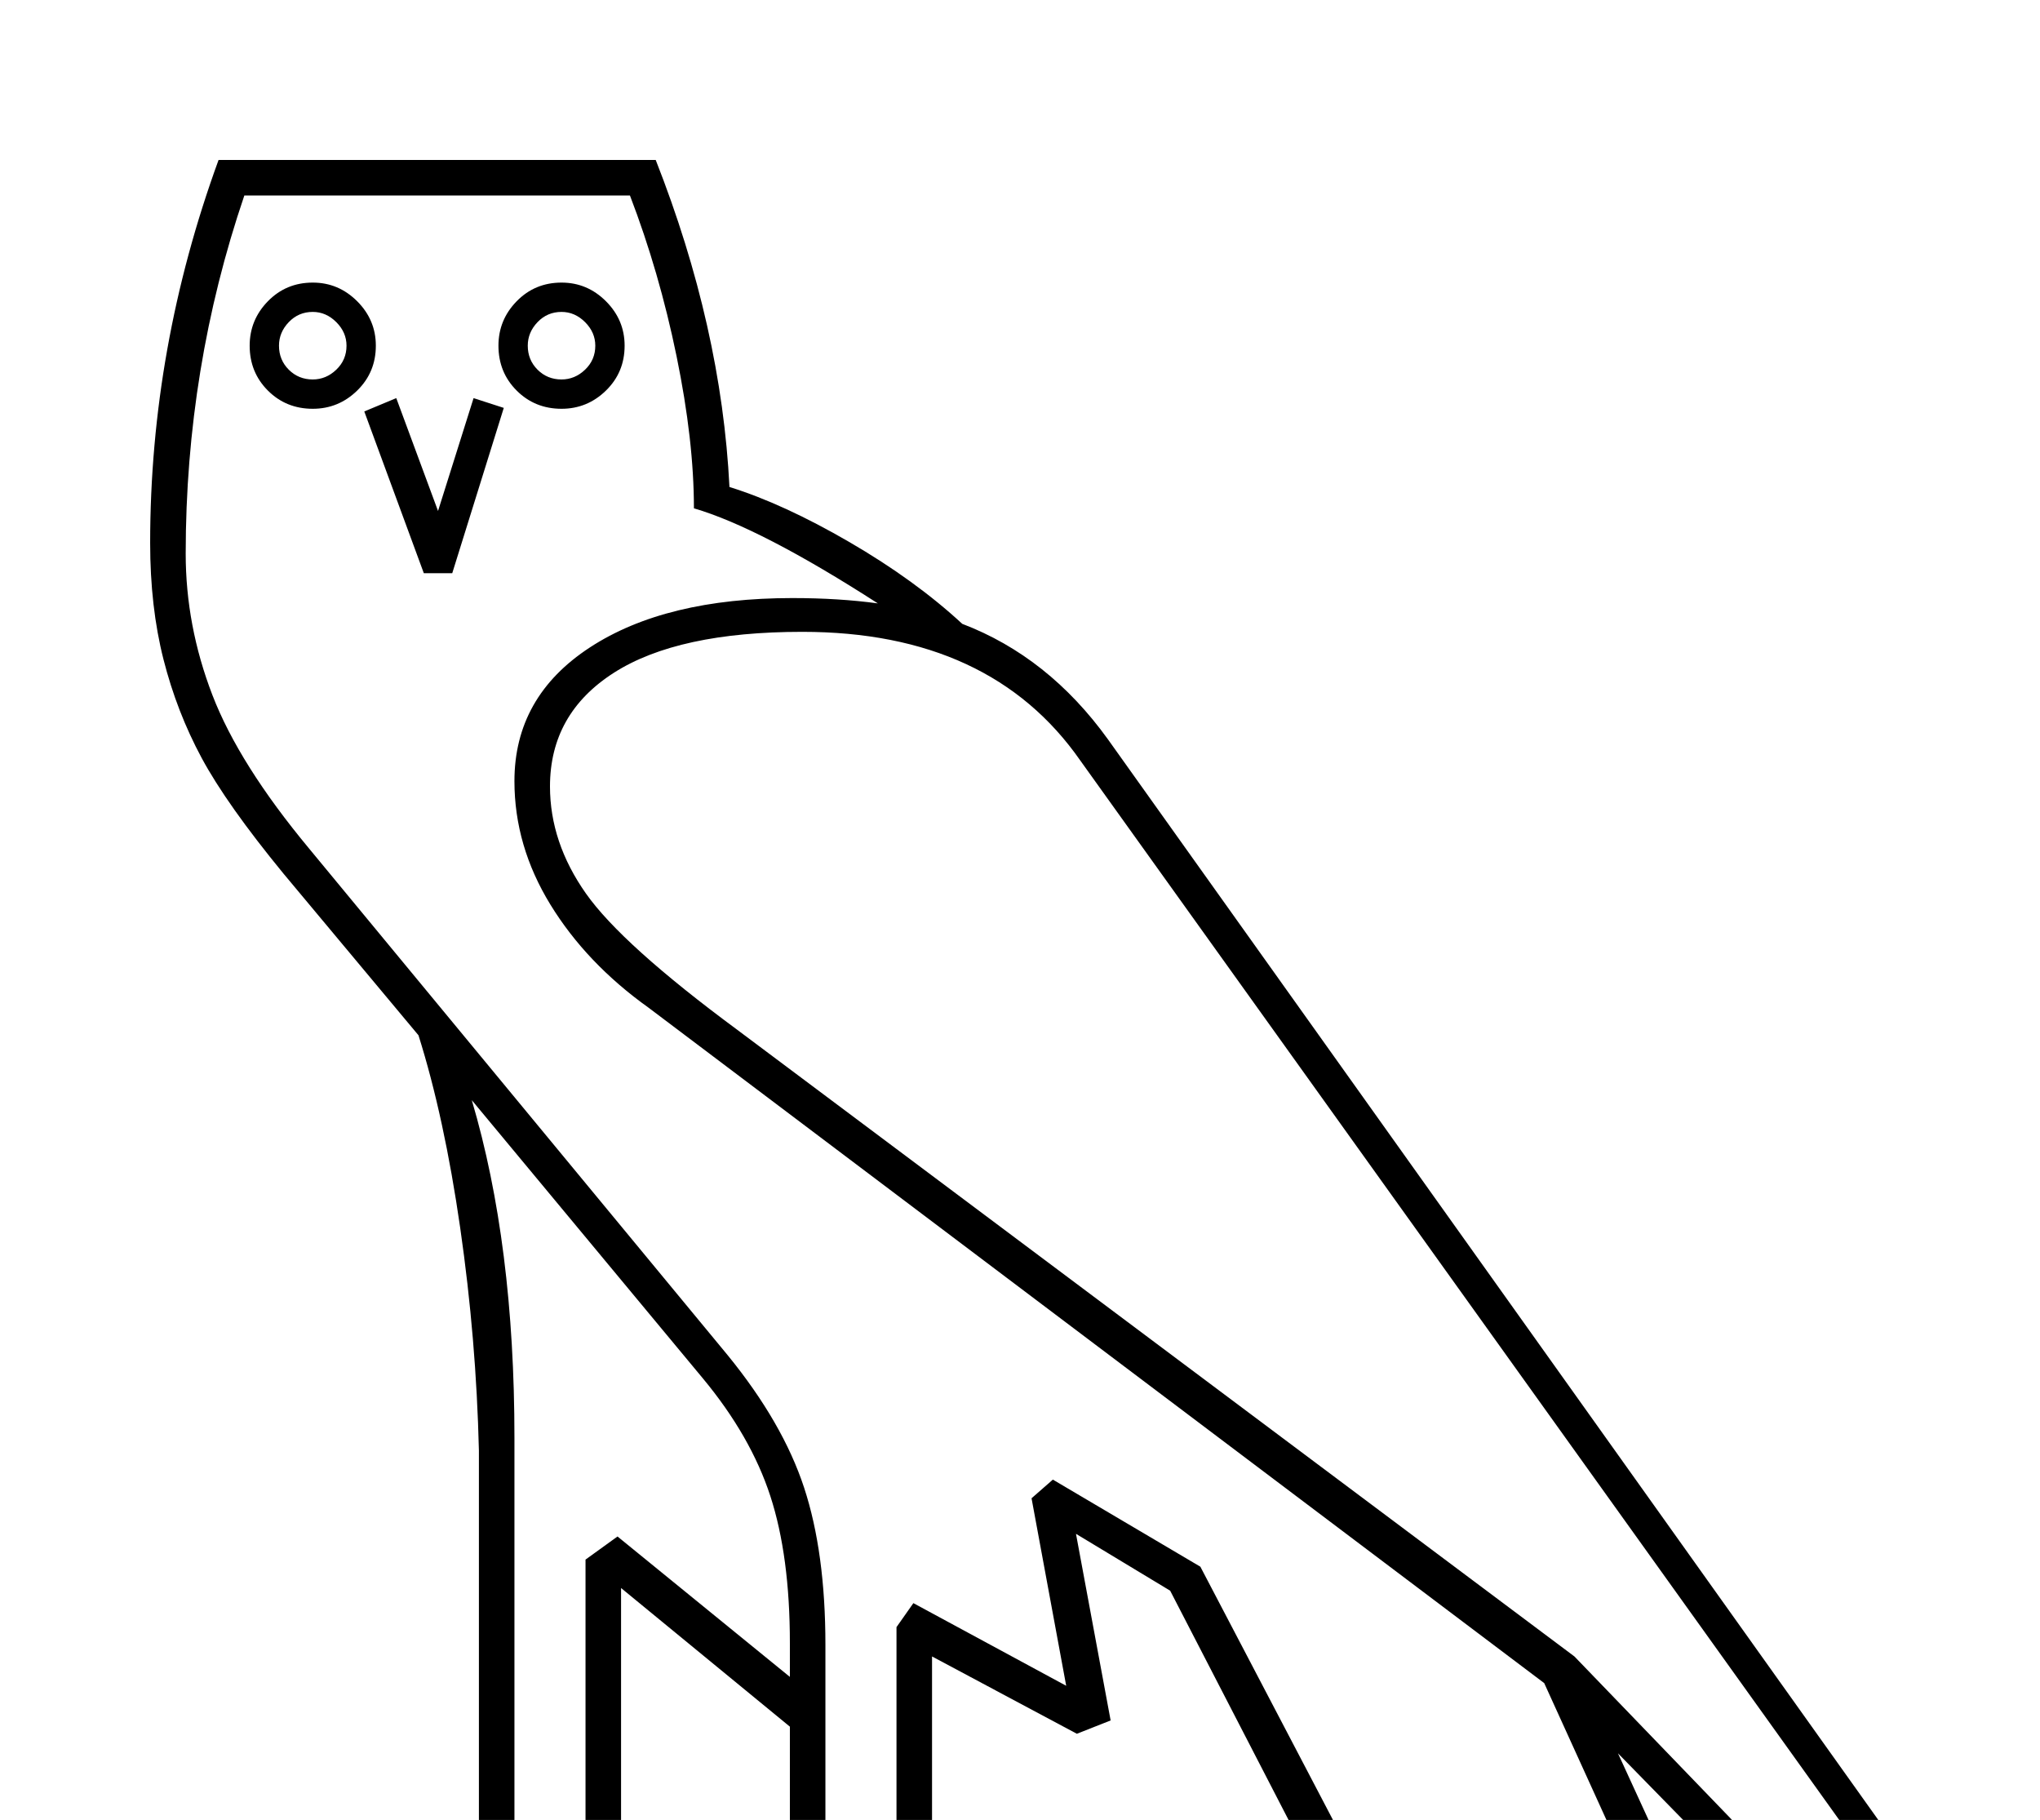 <?xml version="1.0" standalone="no"?>
<!DOCTYPE svg PUBLIC "-//W3C//DTD SVG 1.1//EN" "http://www.w3.org/Graphics/SVG/1.1/DTD/svg11.dtd" >
<svg xmlns="http://www.w3.org/2000/svg" xmlns:xlink="http://www.w3.org/1999/xlink" version="1.1" viewBox="-10 0 2296 2048">
  <g transform="scale(1, -1)" transform-origin="center">
   <path fill="currentColor"
d="M529 598q-3 125 -21 250t-47 217l-152 182q-64 78 -92 130t-43 111t-15 131q0 220 77 431h492q74 -188 83 -368q61 -19 135 -62t127 -92q97 -37 164 -130l949 -1331l-104 -87l-271 277l112 -244l-413 34l-203 393l-106 64l39 -210l-38 -15l-163 87v-251h197q70 0 98 -44
l56 -80l-41 -27l-23 36h-742l-26 -36l-38 27l6 9h-362l-26 -36l-38 27l57 80q27 44 97 44h275v483zM882 1557q52 0 96 -6q-132 85 -207 107q0 76 -19.5 171t-52.5 181h-434q-66 -194 -66 -403q0 -81 30 -159t109 -173l471 -570q62 -76 86 -149t24 -177v-264l-43 -35h-234
l-32 -45h690l-32 45h-221l-48 35v284l19 27l172 -93l-39 211l24 21l166 -98l199 -380l314 -28l-126 277l-1008 760q-70 50 -110.5 116t-40.5 139q0 95 85 150.5t228 55.5zM2136 76l-930 1298q-101 145 -313 145q-140 0 -212 -46t-72 -128q0 -63 40.5 -120.5t170.5 -153.5
l942 -705l324 -336zM521 992q48 -162 48 -380v-497l-43 -35h-304l-32 -45h362l23 33q26 41 74 45v362l36 26l194 -158v38q0 98 -22 165.5t-76 132.5zM879 115v172l-190 156v-328h190zM271 1841q0 29 20.5 50t50.5 21q29 0 50 -21t21 -50q0 -30 -21 -50.5t-50 -20.5
q-30 0 -50.5 20.5t-20.5 50.5zM551 1841q0 29 20.5 50t50.5 21q29 0 50 -21t21 -50q0 -30 -21 -50.5t-50 -20.5q-30 0 -50.5 20.5t-20.5 50.5zM557 1771l-58 -186h-32l-67 182l36 15l47 -127l40 127zM304 1841q0 -16 11 -27t27 -11q15 0 26.5 11t11.5 27q0 15 -11.5 26.5
t-26.5 11.5q-16 0 -27 -11.5t-11 -26.5zM584 1841q0 -16 11 -27t27 -11q15 0 26.5 11t11.5 27q0 15 -11.5 26.5t-26.5 11.5q-16 0 -27 -11.5t-11 -26.5z" />
  </g>

</svg>
